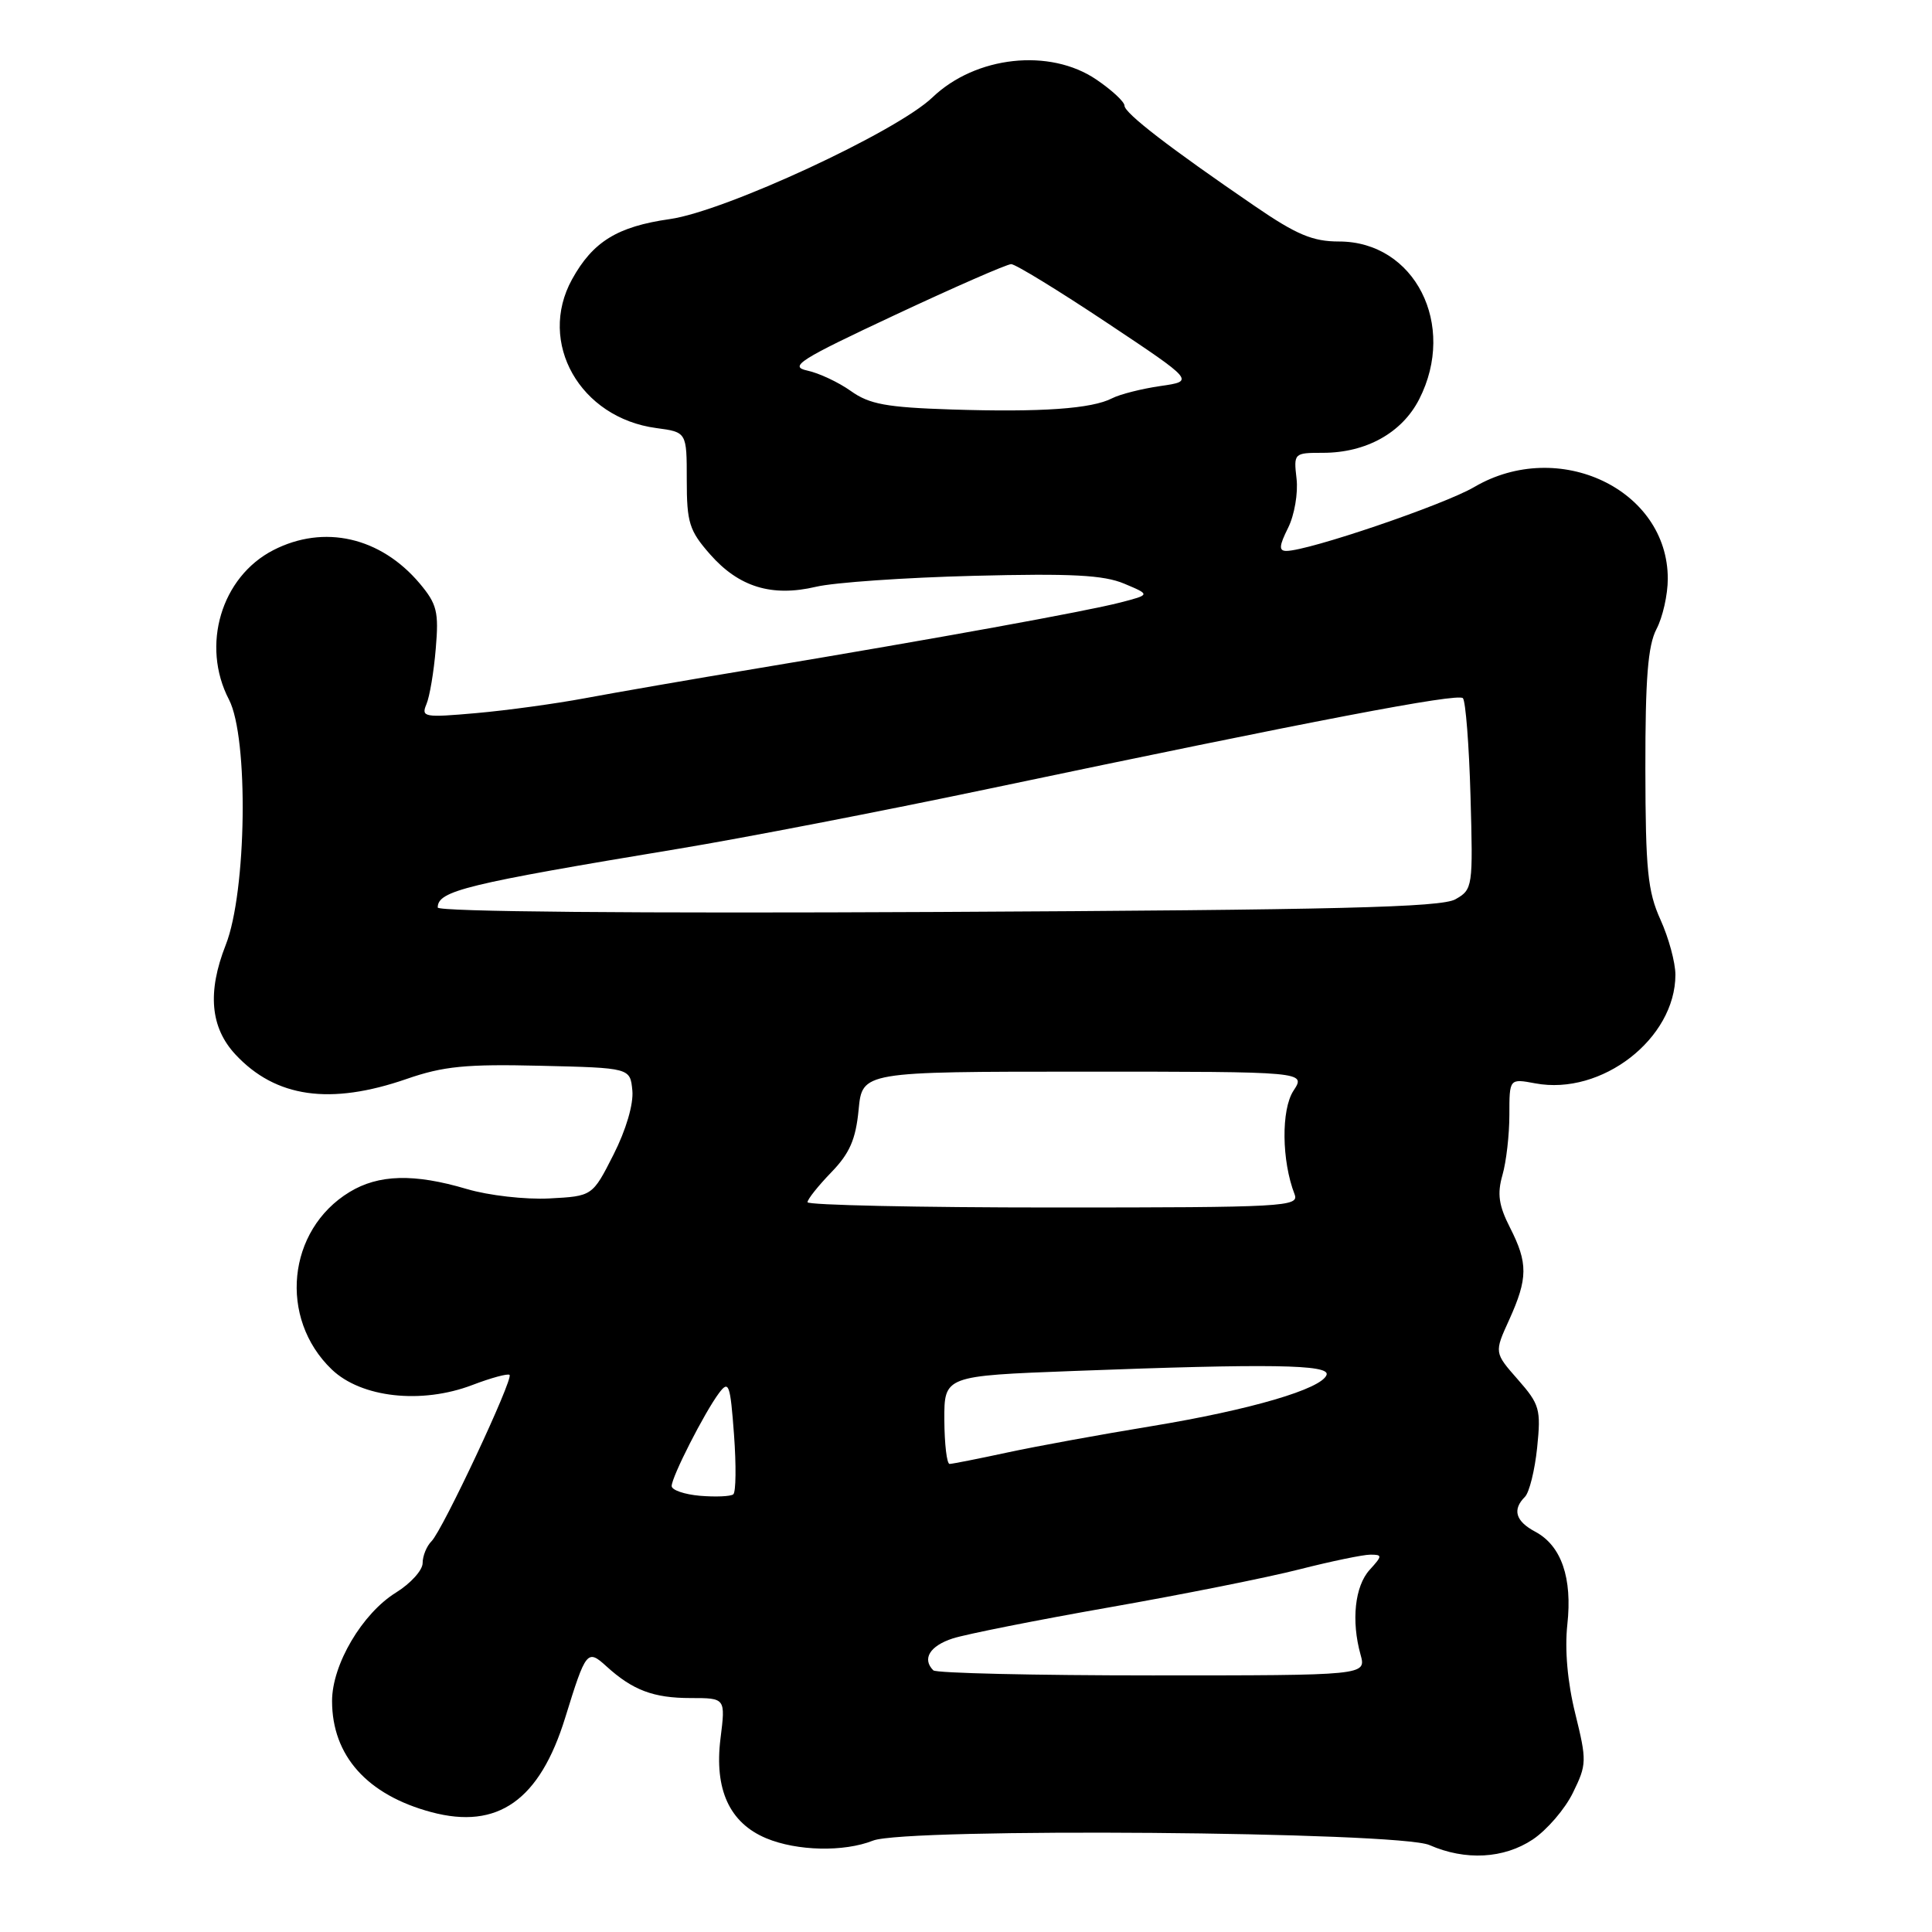 <?xml version="1.0" encoding="UTF-8" standalone="no"?>
<!DOCTYPE svg PUBLIC "-//W3C//DTD SVG 1.1//EN" "http://www.w3.org/Graphics/SVG/1.1/DTD/svg11.dtd" >
<svg xmlns="http://www.w3.org/2000/svg" xmlns:xlink="http://www.w3.org/1999/xlink" version="1.1" viewBox="0 0 256 256">
 <g >
 <path fill="currentColor"
d=" M 203.10 243.74 C 204.97 242.49 207.37 239.71 208.42 237.55 C 210.26 233.80 210.27 233.32 208.73 227.06 C 207.70 222.91 207.32 218.58 207.68 215.26 C 208.36 209.07 206.89 204.81 203.43 202.96 C 200.82 201.57 200.36 200.04 202.06 198.34 C 202.64 197.76 203.37 194.82 203.68 191.82 C 204.20 186.74 204.02 186.09 201.12 182.79 C 197.99 179.23 197.99 179.23 199.98 174.87 C 202.46 169.38 202.48 167.37 200.08 162.66 C 198.59 159.73 198.37 158.20 199.08 155.71 C 199.59 153.95 200.00 150.35 200.00 147.71 C 200.00 142.91 200.00 142.91 203.43 143.55 C 212.23 145.20 222.00 137.62 222.00 129.16 C 222.00 127.54 221.11 124.26 220.02 121.86 C 218.33 118.12 218.04 115.28 218.02 101.86 C 218.01 89.91 218.35 85.55 219.49 83.36 C 220.32 81.79 220.99 78.79 220.99 76.70 C 221.01 64.85 206.53 57.98 195.35 64.53 C 191.33 66.89 173.37 73.00 170.45 73.00 C 169.44 73.00 169.48 72.34 170.68 69.94 C 171.52 68.26 172.02 65.33 171.80 63.44 C 171.41 60.04 171.45 60.00 175.30 60.00 C 181.02 60.00 185.78 57.35 188.05 52.90 C 193.08 43.05 187.46 32.00 177.43 32.00 C 173.95 32.00 171.82 31.11 166.31 27.34 C 154.96 19.58 149.00 14.99 149.00 14.00 C 149.00 13.49 147.32 11.93 145.27 10.54 C 139.10 6.35 129.29 7.42 123.56 12.90 C 118.81 17.46 96.06 28.00 88.76 29.03 C 81.80 30.02 78.55 32.02 75.79 37.03 C 71.19 45.39 76.85 55.37 86.96 56.72 C 91.00 57.26 91.00 57.26 91.00 63.60 C 91.00 69.25 91.33 70.31 94.08 73.44 C 97.90 77.79 102.27 79.13 108.13 77.75 C 110.53 77.18 119.92 76.53 129.00 76.30 C 141.97 75.97 146.24 76.19 148.97 77.34 C 152.44 78.80 152.44 78.80 148.47 79.83 C 143.96 81.00 124.09 84.61 100.50 88.54 C 91.70 90.00 81.35 91.80 77.50 92.52 C 73.65 93.24 67.18 94.13 63.11 94.49 C 56.22 95.10 55.78 95.03 56.50 93.32 C 56.93 92.32 57.49 89.00 57.74 85.95 C 58.16 81.07 57.90 80.04 55.62 77.32 C 50.43 71.16 42.93 69.45 36.21 72.90 C 29.31 76.45 26.61 85.53 30.34 92.70 C 32.96 97.74 32.69 118.18 29.91 125.21 C 27.45 131.46 27.87 136.16 31.21 139.74 C 36.53 145.44 43.75 146.47 53.87 142.97 C 58.74 141.28 61.76 140.98 71.62 141.22 C 83.50 141.50 83.50 141.50 83.79 144.50 C 83.96 146.29 82.96 149.71 81.29 153.00 C 78.50 158.50 78.50 158.50 72.78 158.80 C 69.62 158.96 64.74 158.41 61.85 157.55 C 54.88 155.48 50.16 155.60 46.30 157.96 C 38.05 162.99 36.89 174.68 43.96 181.46 C 47.87 185.21 55.86 186.09 62.59 183.52 C 65.08 182.57 67.30 181.97 67.52 182.18 C 68.05 182.72 58.66 202.74 57.18 204.22 C 56.53 204.87 56.00 206.17 56.00 207.12 C 56.00 208.06 54.42 209.81 52.49 211.01 C 48.00 213.78 44.00 220.56 44.00 225.39 C 44.00 232.64 48.65 237.84 57.16 240.12 C 65.96 242.47 71.52 238.55 74.90 227.58 C 77.64 218.71 77.82 218.49 80.36 220.80 C 83.83 223.96 86.59 225.00 91.51 225.00 C 96.14 225.00 96.14 225.00 95.47 230.36 C 94.63 237.11 96.66 241.54 101.53 243.58 C 105.61 245.28 111.82 245.42 115.68 243.89 C 120.02 242.17 185.34 242.69 189.41 244.48 C 194.17 246.57 199.27 246.29 203.10 243.74 Z  M 123.67 221.33 C 122.15 219.81 123.20 218.09 126.25 217.10 C 128.04 216.53 137.38 214.67 147.00 212.98 C 156.62 211.29 167.95 209.03 172.17 207.95 C 176.38 206.88 180.62 206.00 181.57 206.00 C 183.19 206.00 183.19 206.14 181.48 208.02 C 179.52 210.18 179.03 214.76 180.28 219.25 C 181.04 222.00 181.04 222.00 152.69 222.00 C 137.09 222.00 124.03 221.70 123.67 221.33 Z  M 92.75 198.20 C 90.69 198.02 89.00 197.44 89.00 196.91 C 89.00 195.69 93.35 187.16 95.27 184.59 C 96.57 182.86 96.76 183.37 97.26 190.09 C 97.56 194.17 97.52 197.73 97.16 198.01 C 96.80 198.29 94.81 198.37 92.75 198.20 Z  M 125.13 188.16 C 125.11 182.31 125.11 182.31 142.30 181.66 C 168.28 180.67 176.23 180.80 175.78 182.17 C 175.15 184.04 165.70 186.81 152.61 188.97 C 145.95 190.06 137.35 191.63 133.50 192.46 C 129.65 193.29 126.20 193.97 125.83 193.98 C 125.46 193.99 125.15 191.37 125.13 188.16 Z  M 107.00 159.30 C 107.00 158.91 108.41 157.14 110.14 155.35 C 112.58 152.83 113.39 150.99 113.77 147.06 C 114.25 142.00 114.25 142.00 143.65 142.00 C 173.05 142.00 173.05 142.00 171.39 144.53 C 169.75 147.04 169.82 153.82 171.54 158.25 C 172.17 159.89 170.25 160.00 139.61 160.00 C 121.67 160.00 107.00 159.68 107.00 159.30 Z  M 58.00 120.25 C 58.00 118.04 61.69 117.14 90.00 112.45 C 98.53 111.04 116.97 107.47 131.00 104.52 C 174.17 95.45 193.15 91.82 193.84 92.51 C 194.20 92.87 194.66 98.71 194.85 105.49 C 195.19 117.56 195.15 117.85 192.85 119.16 C 190.97 120.23 177.28 120.57 124.25 120.84 C 84.09 121.04 58.00 120.81 58.00 120.25 Z  M 126.10 54.26 C 117.47 53.98 115.20 53.57 112.74 51.81 C 111.11 50.65 108.51 49.43 106.96 49.10 C 104.50 48.57 105.94 47.66 118.56 41.75 C 126.48 38.04 133.42 35.00 133.99 35.00 C 134.55 35.00 140.25 38.49 146.65 42.75 C 158.29 50.50 158.29 50.50 153.77 51.15 C 151.28 51.51 148.40 52.24 147.37 52.77 C 144.67 54.17 137.97 54.64 126.10 54.26 Z "/>
</g>
</svg>